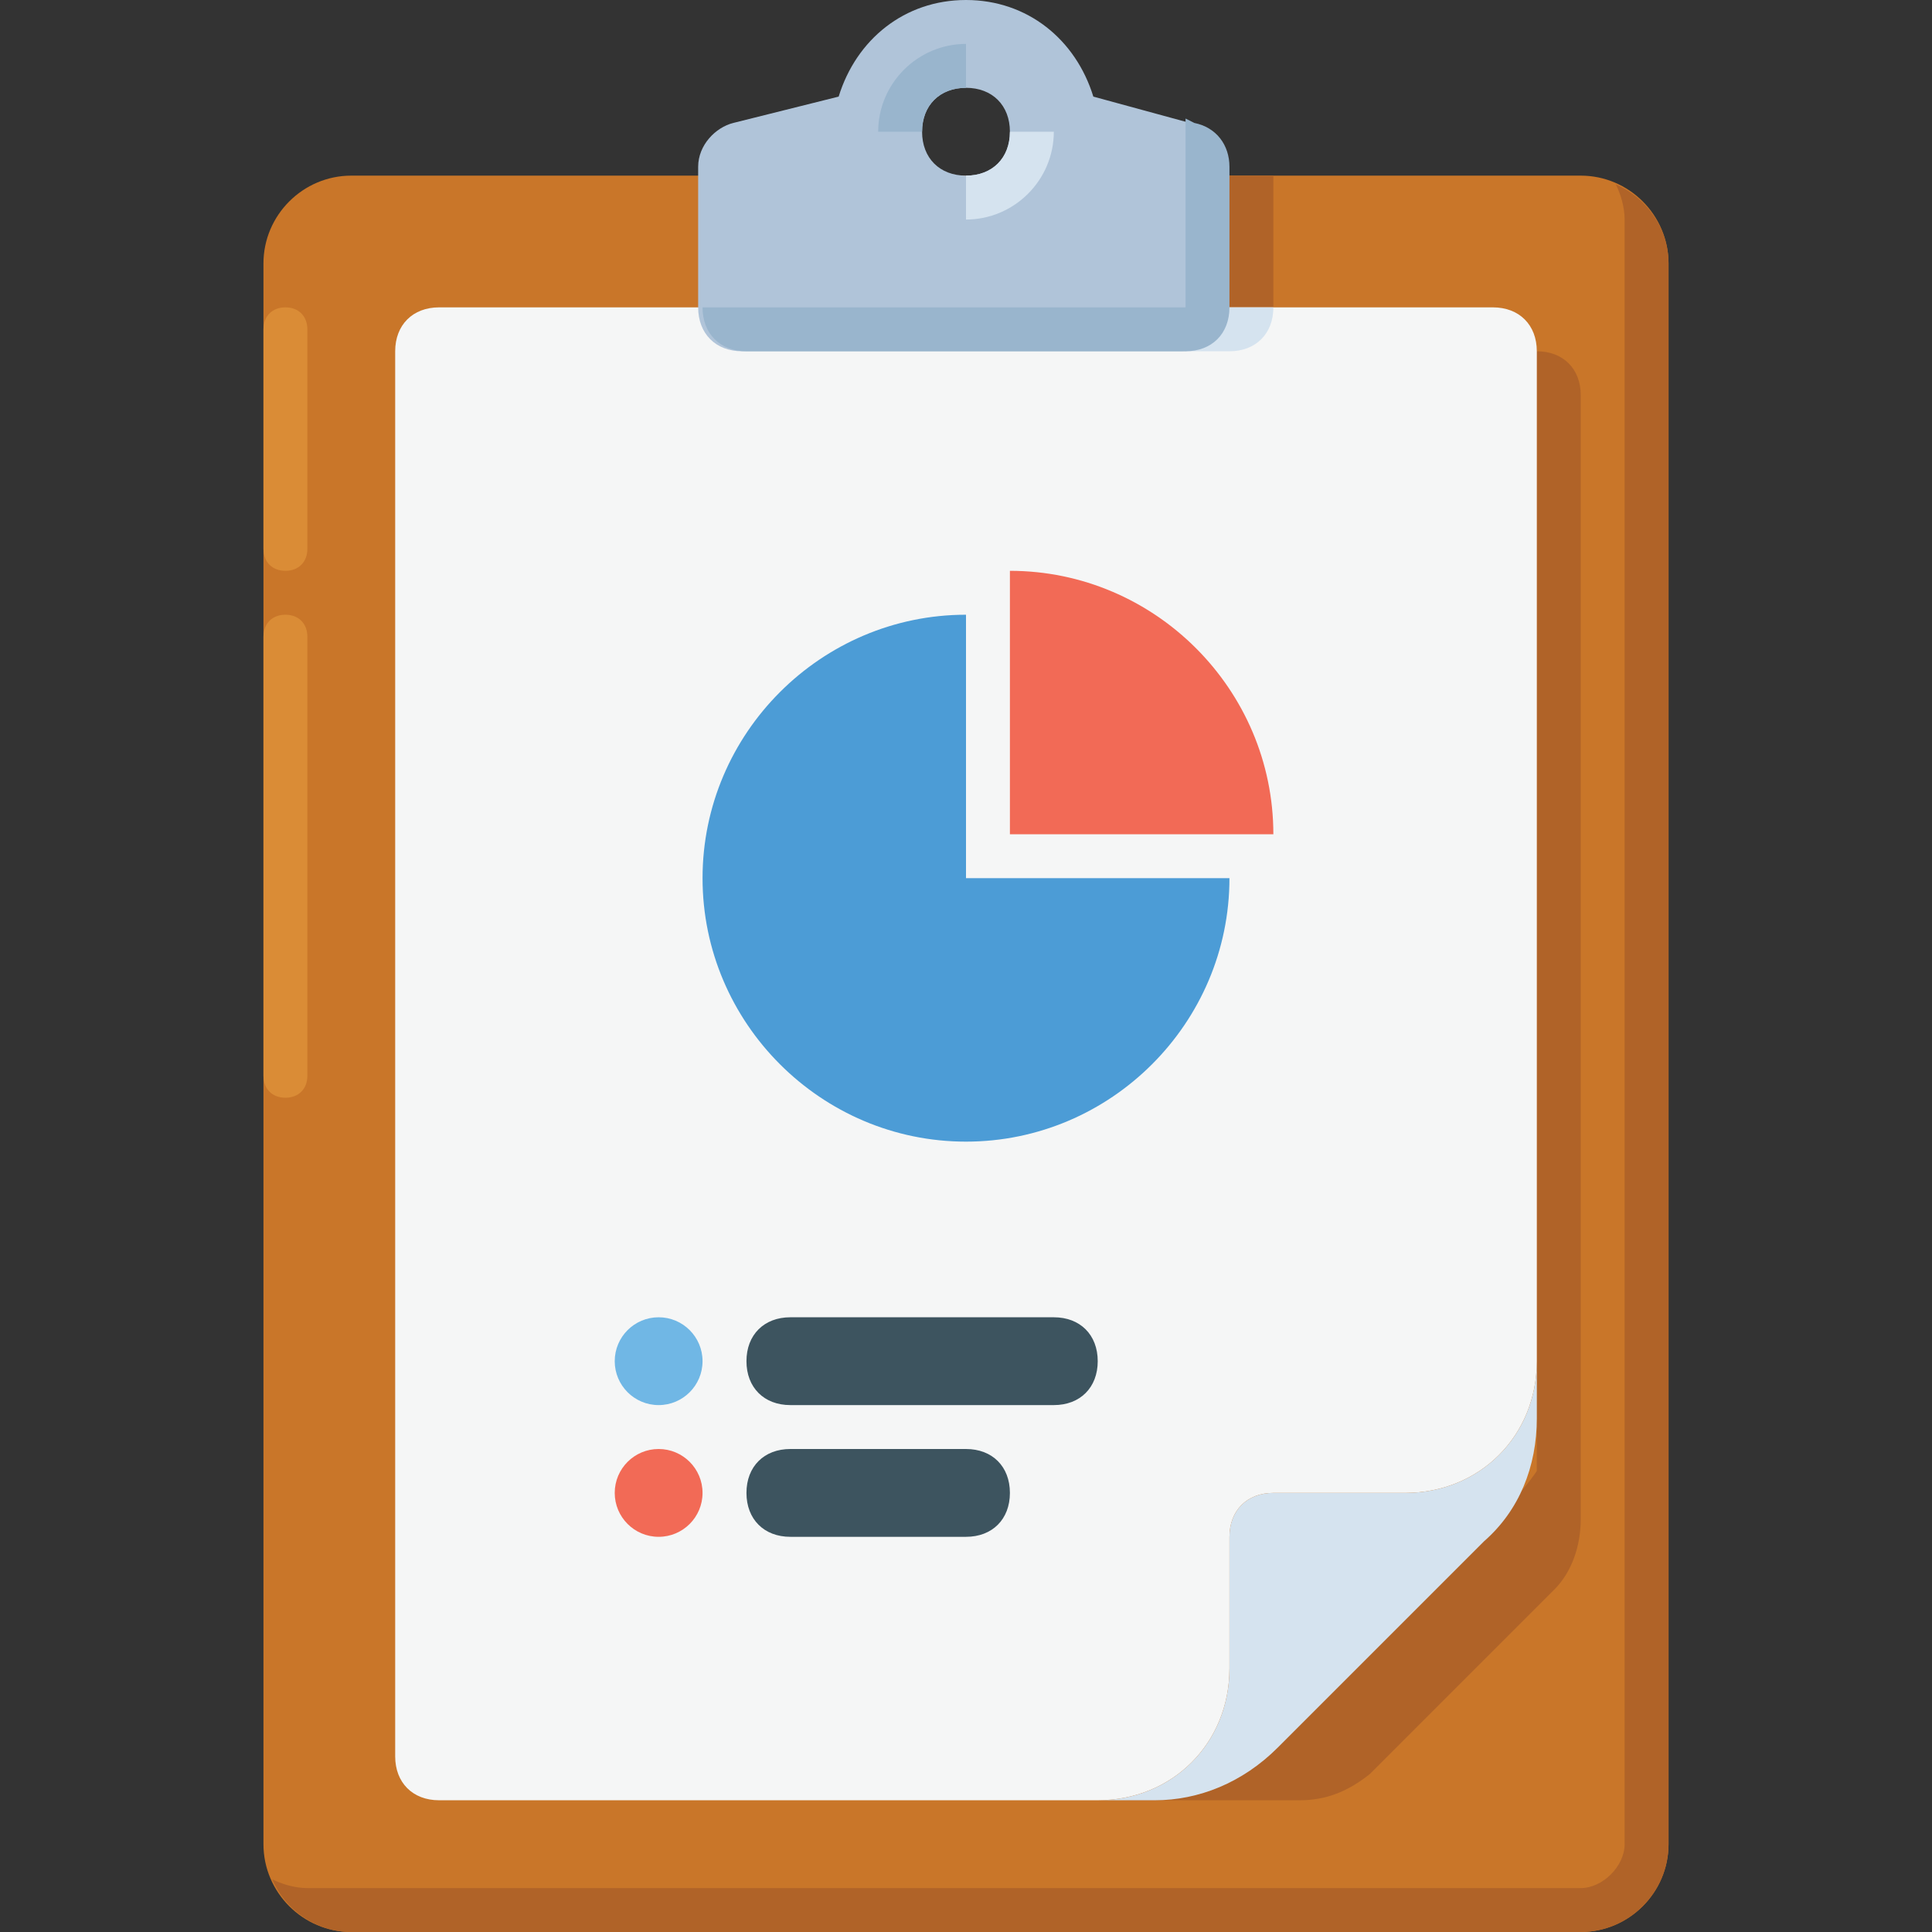 <?xml version="1.0" encoding="iso-8859-1"?>
<!-- Generator: Adobe Illustrator 19.0.0, SVG Export Plug-In . SVG Version: 6.00 Build 0)  -->
<svg version="1.1" id="Capa_1" xmlns="http://www.w3.org/2000/svg" xmlns:xlink="http://www.w3.org/1999/xlink" x="0px" y="0px"
	 viewBox="0 0 512 512" style="enable-background:new 0 0 512 512;" xml:space="preserve">
<rect x="0" y="0" width="512" height="512" fill="#333333" stroke="none"/>
<path style="fill:#C97629;" d="M418.909,46.545H186.182h-8.145H93.091c-12.8,0-23.273,10.473-23.273,23.273v418.909
	c0,12.8,10.473,23.273,23.273,23.273h325.818c12.8,0,23.273-10.473,23.273-23.273V69.818
	C442.182,57.018,431.709,46.545,418.909,46.545z"/>
<g>
	<path style="fill:#B06328;" d="M407.273,389.818c-2.327,3.491-4.655,5.818-6.982,9.309l-59.345,59.345
		c-11.636,11.636-27.927,18.618-45.382,18.618h48.873c6.982,0,12.8-2.327,18.618-6.982l48.873-48.873
		c4.655-4.655,6.982-11.636,6.982-18.618v-6.982v-43.055V104.727c0-6.982-4.655-11.636-11.636-11.636V389.818z"/>
	<path style="fill:#B06328;" d="M428.218,48.873c1.164,2.327,2.327,5.818,2.327,9.309v430.545c0,5.818-5.818,11.636-11.636,11.636
		H81.455c-3.491,0-6.982-1.164-9.309-2.327C75.636,506.182,83.782,512,93.091,512h325.818c12.8,0,23.273-10.473,23.273-23.273
		V69.818C442.182,60.509,436.364,52.364,428.218,48.873z"/>
	<rect x="314.182" y="46.545" style="fill:#B06328;" width="23.273" height="34.909"/>
</g>
<g>
	<path style="fill:#DA8C36;" d="M81.455,87.273v58.182c0,3.491-2.327,5.818-5.818,5.818l0,0c-3.491,0-5.818-2.327-5.818-5.818
		V87.273c0-3.491,2.327-5.818,5.818-5.818l0,0C79.127,81.455,81.455,83.782,81.455,87.273z"/>
	<path style="fill:#DA8C36;" d="M81.455,168.727v116.364c0,3.491-2.327,5.818-5.818,5.818l0,0c-3.491,0-5.818-2.327-5.818-5.818
		V168.727c0-3.491,2.327-5.818,5.818-5.818l0,0C79.127,162.909,81.455,165.236,81.455,168.727z"/>
</g>
<path style="fill:#F5F6F6;" d="M407.273,93.091v267.636c0,19.782-15.127,34.909-34.909,34.909h-34.909
	c-6.982,0-11.636,4.655-11.636,11.636v34.909c0,19.782-15.127,34.909-34.909,34.909H116.364c-6.982,0-11.636-4.655-11.636-11.636
	V93.091c0-6.982,4.655-11.636,11.636-11.636h279.273C402.618,81.455,407.273,86.109,407.273,93.091z"/>
<path style="fill:#4C9CD6;" d="M256,162.909c-38.4,0-69.818,31.418-69.818,69.818S217.6,302.545,256,302.545
	s69.818-31.418,69.818-69.818H256V162.909z"/>
<path style="fill:#F26A56;" d="M267.636,151.273v69.818h69.818C337.455,182.691,306.036,151.273,267.636,151.273z"/>
<g>
	<path style="fill:#3D545F;" d="M279.273,372.364h-69.818c-6.982,0-11.636-4.655-11.636-11.636c0-6.982,4.655-11.636,11.636-11.636
		h69.818c6.982,0,11.636,4.655,11.636,11.636C290.909,367.709,286.255,372.364,279.273,372.364z"/>
	<path style="fill:#3D545F;" d="M256,407.273h-46.545c-6.982,0-11.636-4.655-11.636-11.636c0-6.982,4.655-11.636,11.636-11.636H256
		c6.982,0,11.636,4.655,11.636,11.636C267.636,402.618,262.982,407.273,256,407.273z"/>
</g>
<circle style="fill:#70B7E5;" cx="174.545" cy="360.727" r="11.636"/>
<circle style="fill:#F26A56;" cx="174.545" cy="395.636" r="11.636"/>
<g>
	<path style="fill:#D5E3EF;" d="M407.273,360.727v15.127c0,12.8-4.655,24.436-13.964,32.582l-54.691,54.691
		c-9.309,9.309-20.945,13.964-32.582,13.964h-15.127c19.782,0,34.909-15.127,34.909-34.909v-34.909
		c0-6.982,4.655-11.636,11.636-11.636h34.909C392.145,395.636,407.273,380.509,407.273,360.727z"/>
	<path style="fill:#D5E3EF;" d="M314.182,93.091h11.636c6.982,0,11.636-4.655,11.636-11.636h-23.273V93.091z"/>
</g>
<path style="fill:#B0C4D9;" d="M289.745,25.6C285.091,10.473,272.291,0,256,0c-16.291,0-29.091,10.473-33.745,25.6l-27.927,6.982
	c-4.655,1.164-9.309,5.818-9.309,11.636v37.236c0,6.982,4.655,11.636,11.636,11.636h116.364c6.982,0,11.636-4.655,11.636-11.636
	V44.218c0-5.818-3.491-10.473-9.309-11.636L289.745,25.6z M256,46.545c-6.982,0-11.636-4.655-11.636-11.636
	S249.018,23.273,256,23.273c6.982,0,11.636,4.655,11.636,11.636S262.982,46.545,256,46.545z"/>
<path style="fill:#99B5CD;" d="M316.509,32.582l-2.327-1.164l0,0v50.036h-128c0,6.982,4.655,11.636,11.636,11.636h116.364
	c6.982,0,11.636-4.655,11.636-11.636V44.218C325.818,38.4,322.327,33.745,316.509,32.582z"/>
<path style="fill:#D5E3EF;" d="M279.273,34.909h-11.636c0,6.982-4.655,11.636-11.636,11.636v11.636
	C268.8,58.182,279.273,47.709,279.273,34.909z"/>
<path style="fill:#99B5CD;" d="M232.727,34.909h11.636c0-6.982,4.655-11.636,11.636-11.636V11.636
	C243.2,11.636,232.727,22.109,232.727,34.909z"/>
<g>
</g>
<g>
</g>
<g>
</g>
<g>
</g>
<g>
</g>
<g>
</g>
<g>
</g>
<g>
</g>
<g>
</g>
<g>
</g>
<g>
</g>
<g>
</g>
<g>
</g>
<g>
</g>
<g>
</g>
</svg>
